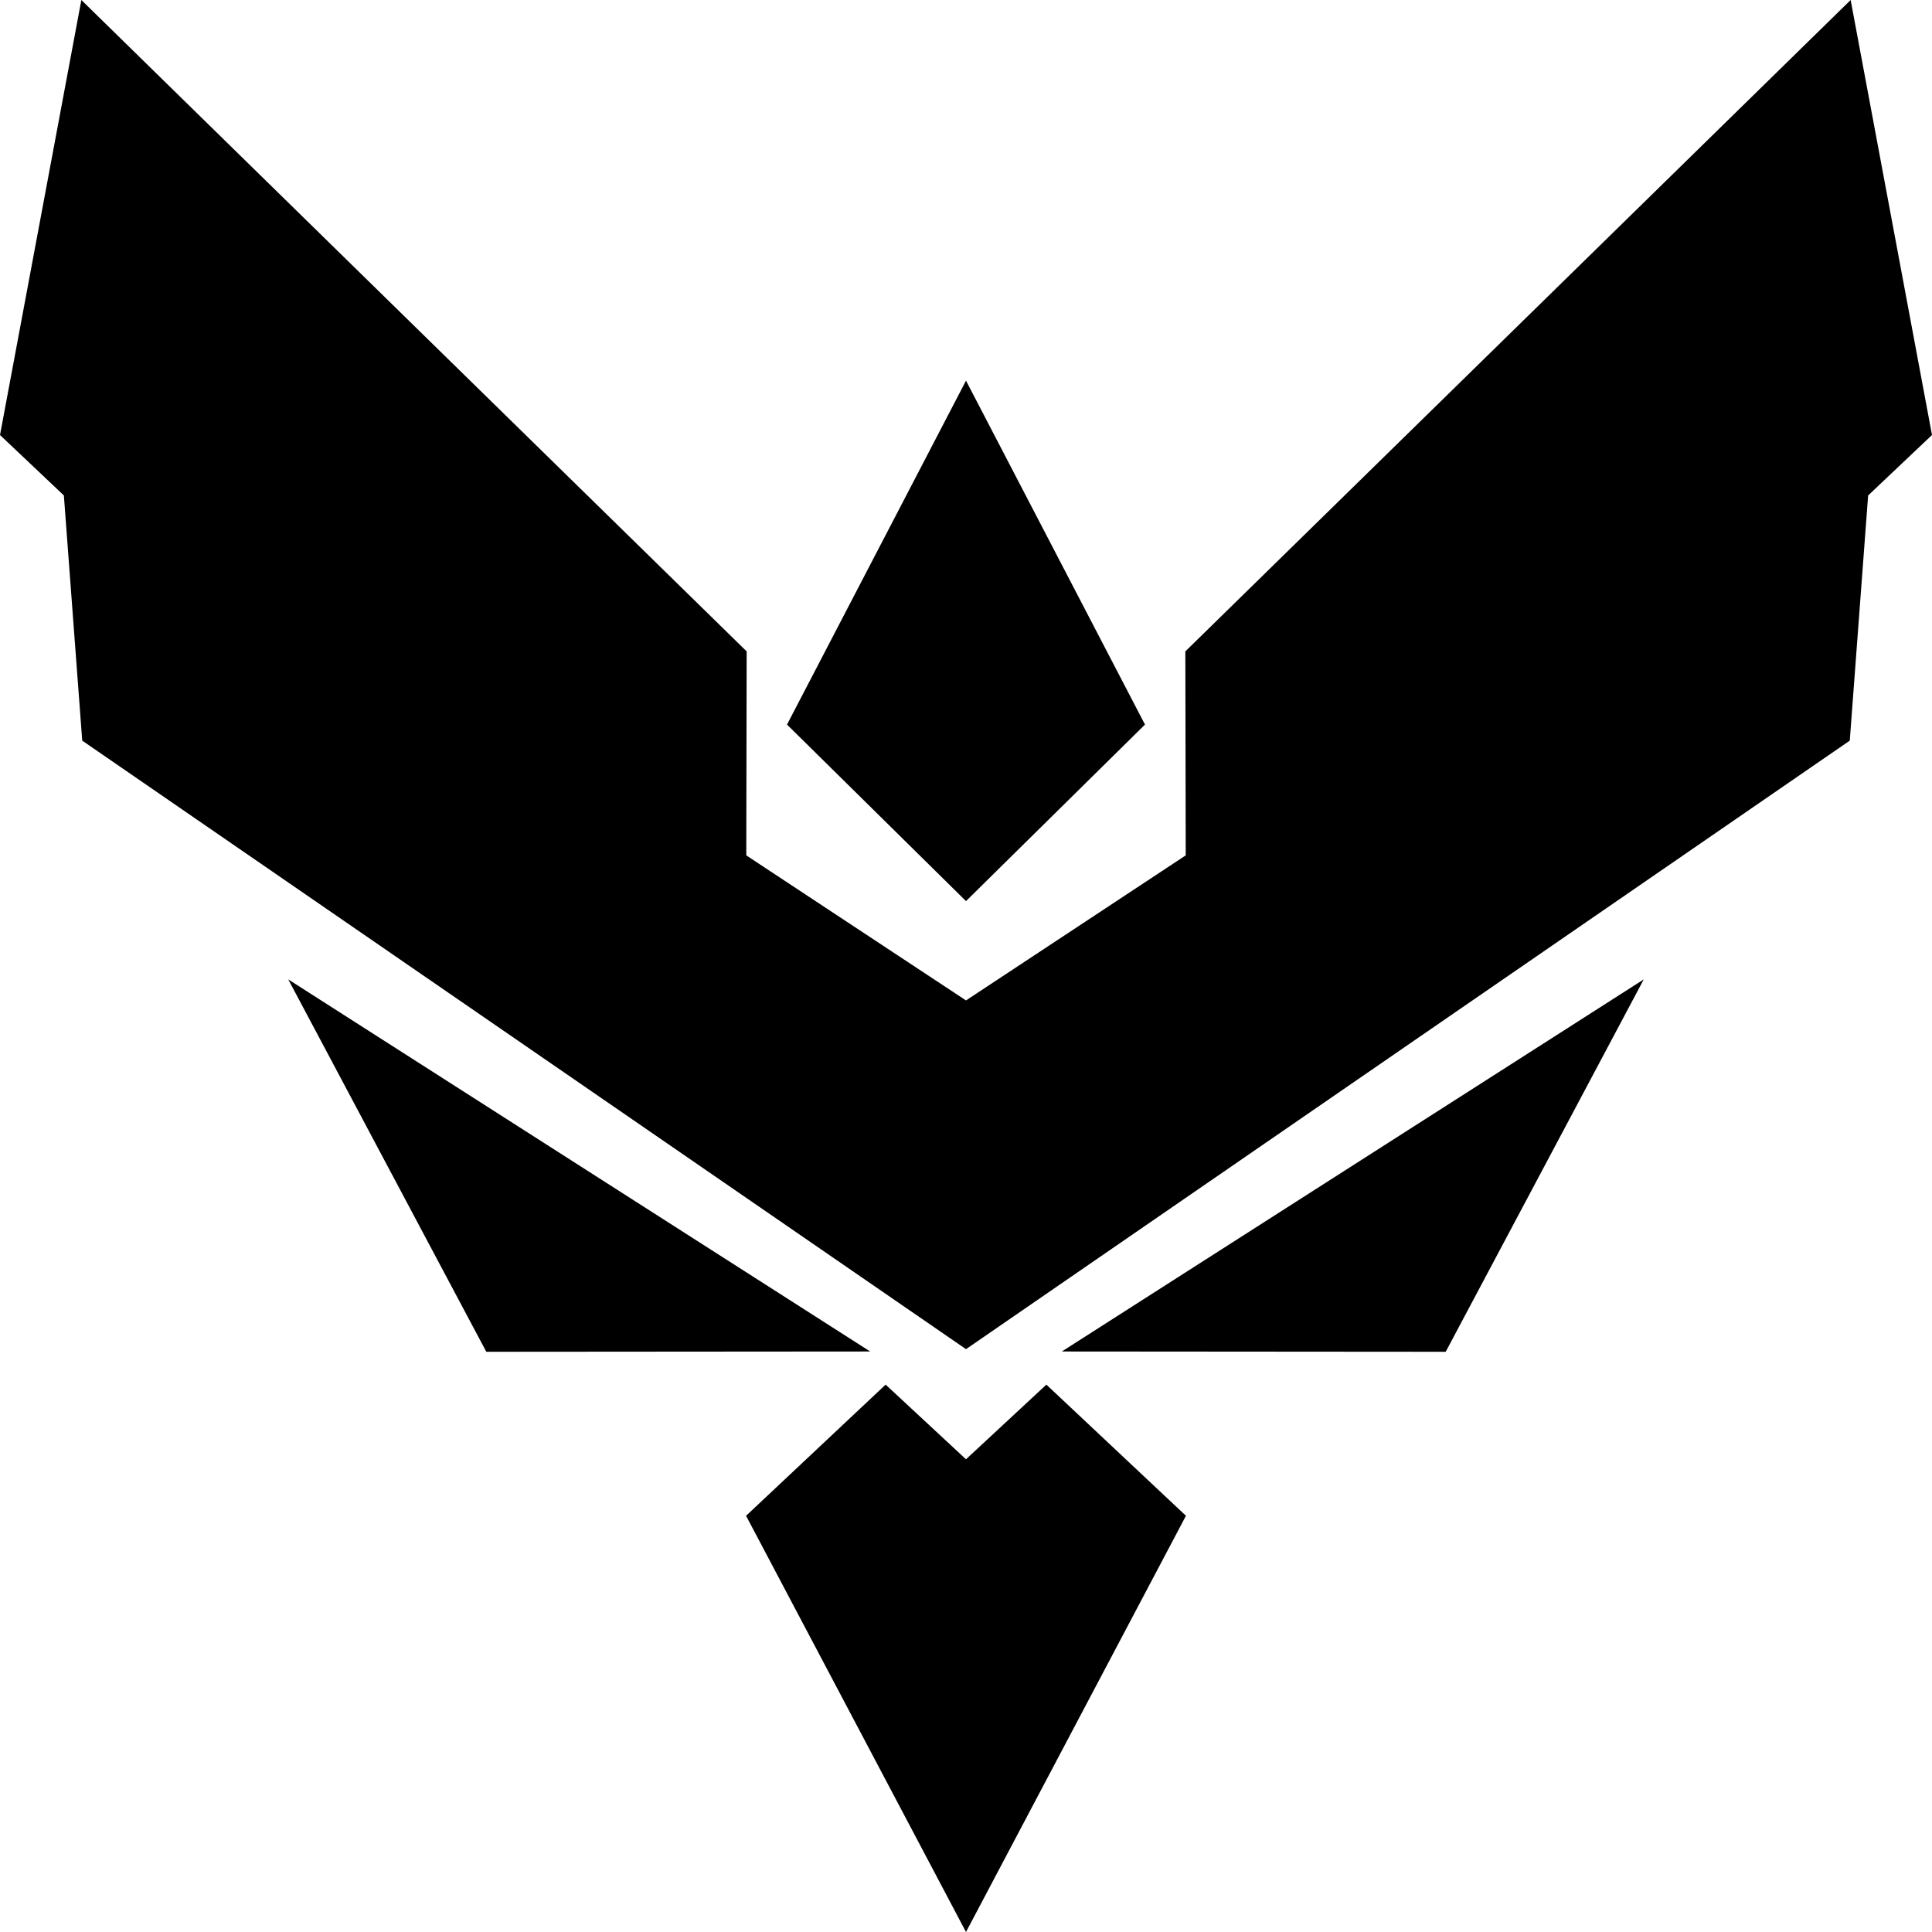 <?xml version="1.0" encoding="utf-8"?>
<!-- Generator: Adobe Illustrator 28.1.0, SVG Export Plug-In . SVG Version: 6.00 Build 0)  -->
<svg version="1.1" xmlns="http://www.w3.org/2000/svg" xmlns:xlink="http://www.w3.org/1999/xlink" x="0px" y="0px"
	 viewBox="0 0 1000 1000" style="enable-background:new 0 0 1000 1000;" xml:space="preserve">
<g id="Layer_1">
</g>
<g id="Layer_2">
	<g>
		<polygon points="957.89,0 613.53,337.16 613.73,442.74 500,517.82 386.27,442.74 386.47,337.16 42.11,0 0,225.16 33.06,256.45 
			42.56,383.35 500,698.32 957.44,383.35 966.94,256.45 1000,225.16 		"/>
		<polygon points="500,755.32 458.4,716.68 386.16,784.57 500,1000 613.84,784.57 541.6,716.68 		"/>
		<polygon points="592.64,375.04 500,197.03 500,197.04 500,197.03 407.36,375.04 500,466.41 		"/>
		<polygon points="748.29,699.68 850.81,506.93 549.6,699.53 		"/>
		<polygon points="149.19,506.93 251.71,699.68 450.4,699.53 		"/>
	</g>
</g>
</svg>
